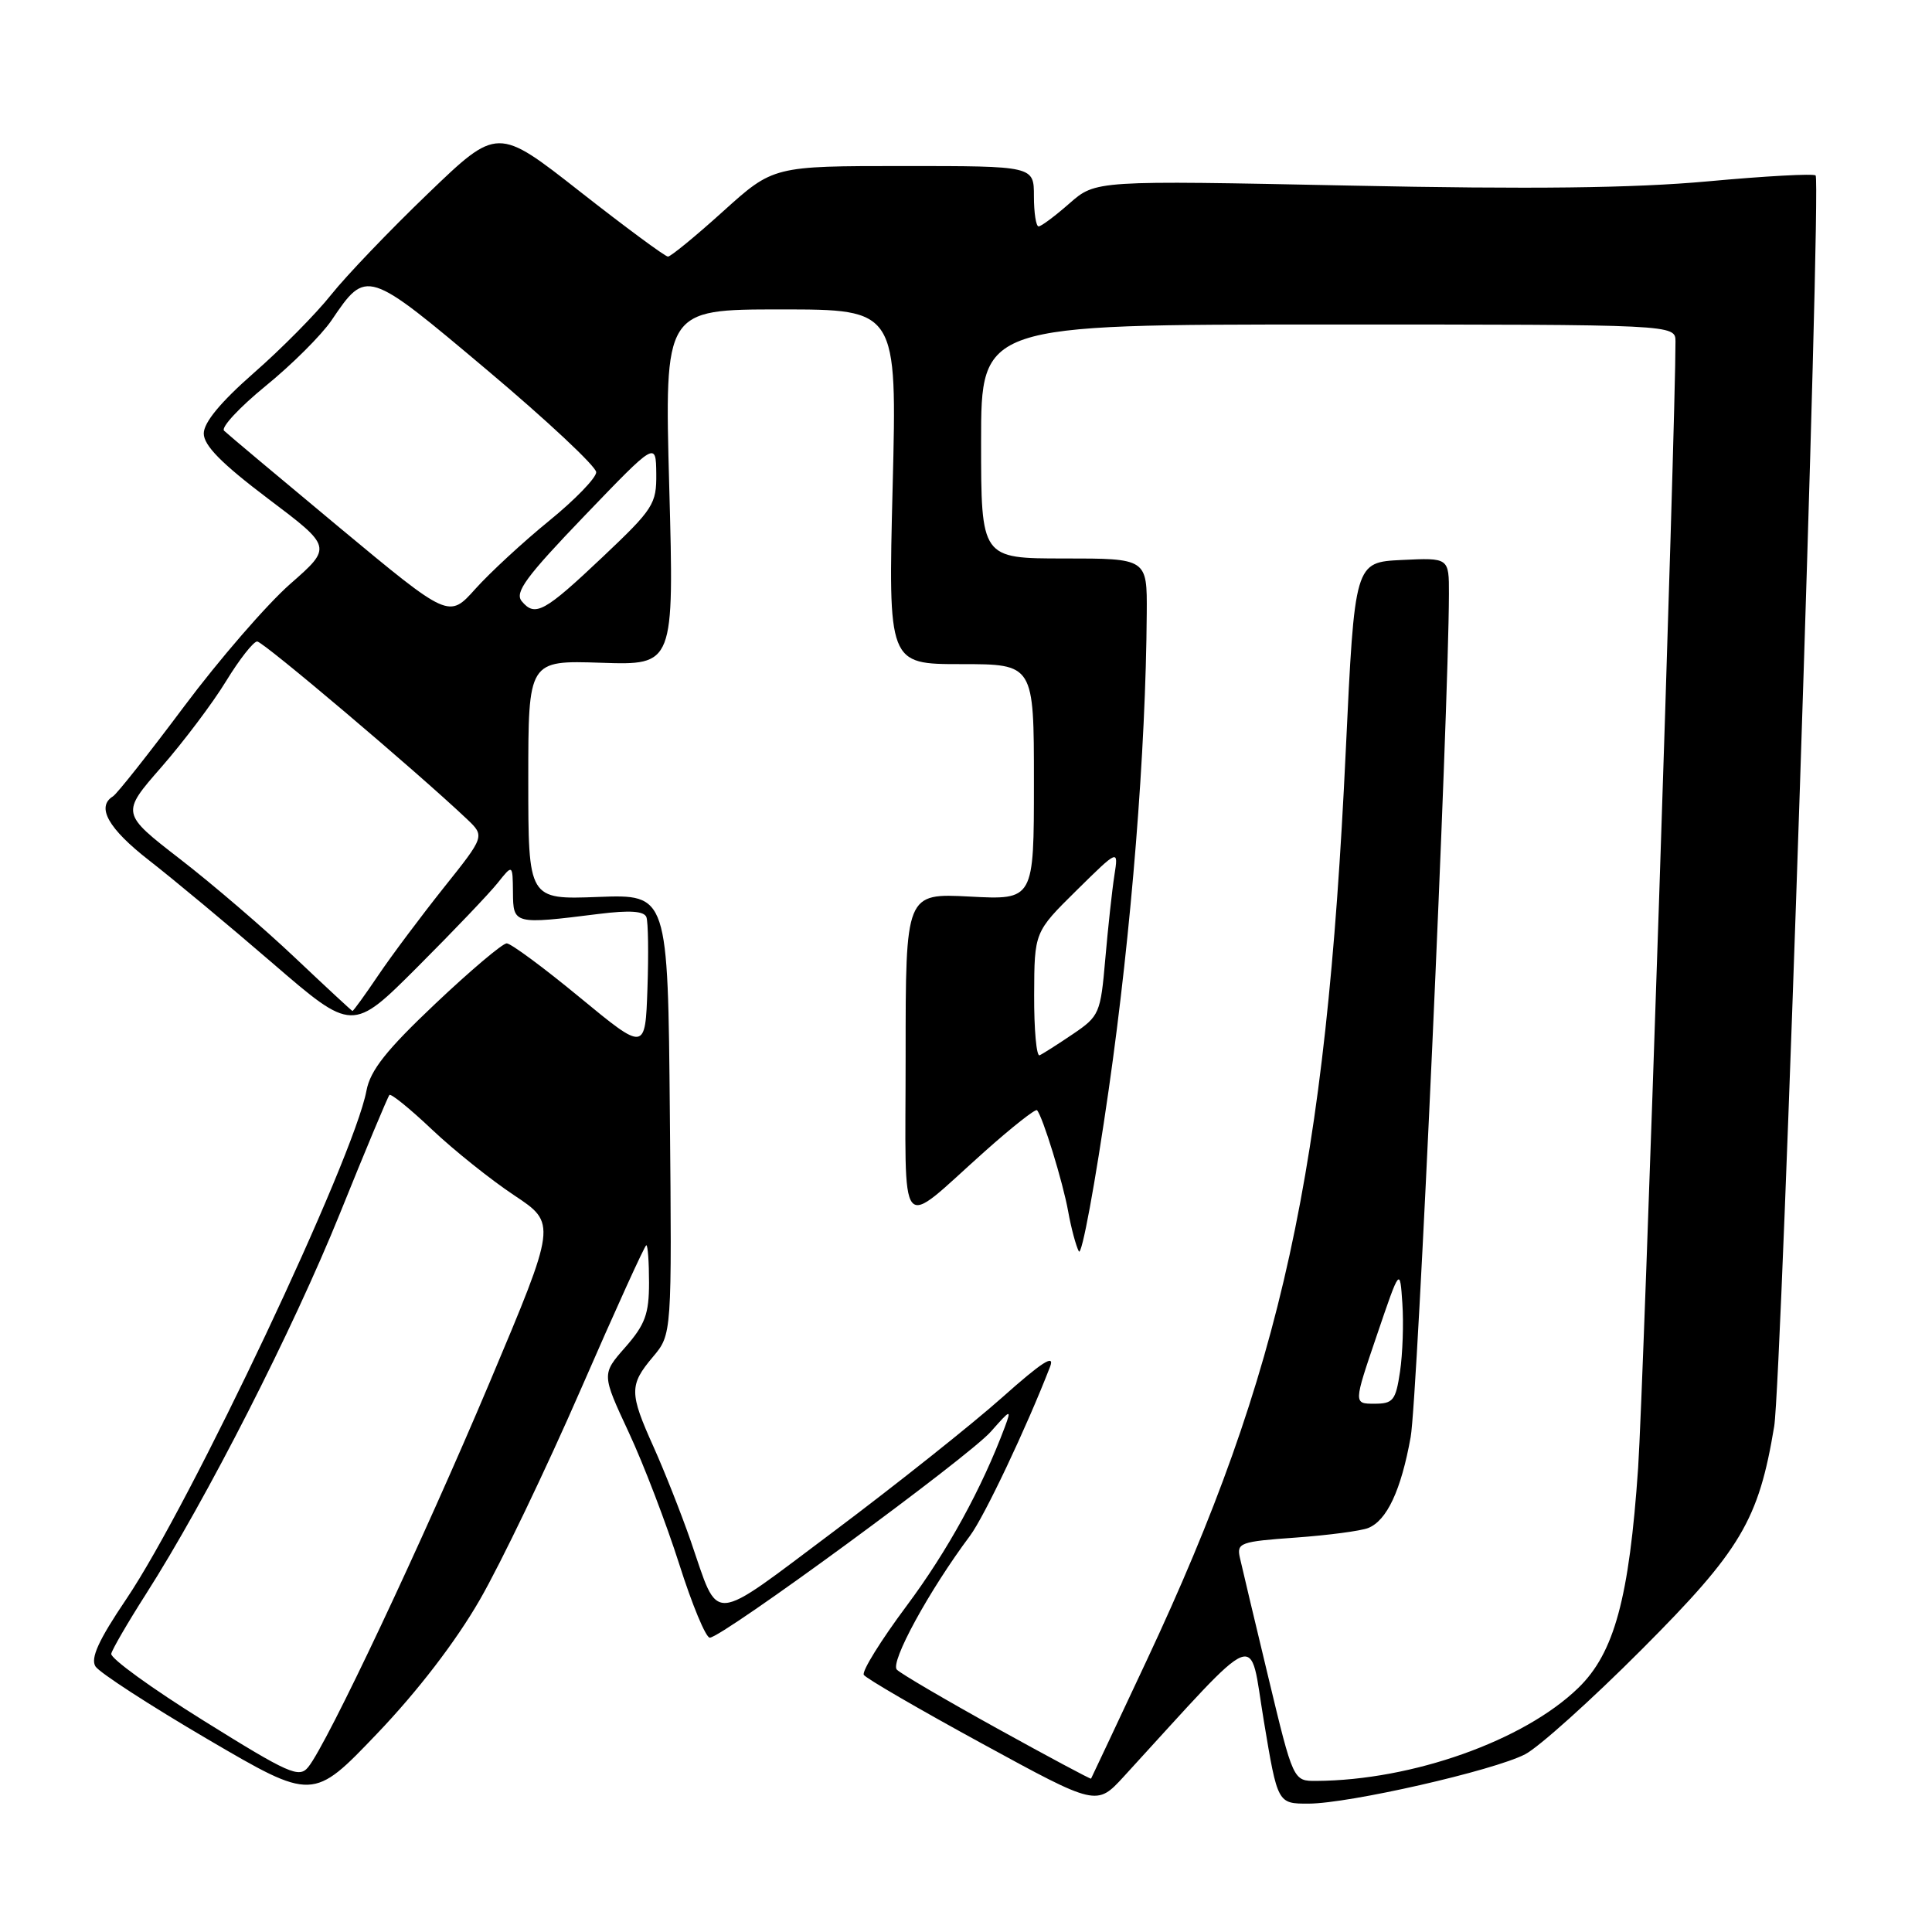 <?xml version="1.0" encoding="UTF-8" standalone="no"?>
<!DOCTYPE svg PUBLIC "-//W3C//DTD SVG 1.1//EN" "http://www.w3.org/Graphics/SVG/1.1/DTD/svg11.dtd" >
<svg xmlns="http://www.w3.org/2000/svg" xmlns:xlink="http://www.w3.org/1999/xlink" version="1.1" viewBox="0 0 256 256">
 <g >
 <path fill="currentColor"
d=" M 63.56 212.01 C 66.35 207.18 72.37 194.63 76.95 184.12 C 81.53 173.60 85.44 165.00 85.64 165.00 C 85.84 165.00 86.00 167.23 86.00 169.97 C 86.00 174.10 85.48 175.52 82.86 178.51 C 79.72 182.08 79.72 182.08 83.31 189.79 C 85.29 194.03 88.29 201.89 90.00 207.25 C 91.70 212.61 93.52 217.00 94.05 217.00 C 95.68 217.00 128.34 193.06 131.30 189.69 C 133.91 186.73 134.04 186.68 133.16 189.05 C 130.09 197.25 125.56 205.50 120.12 212.80 C 116.72 217.36 114.17 221.47 114.46 221.93 C 114.74 222.39 121.80 226.49 130.14 231.04 C 145.31 239.32 145.31 239.32 148.91 235.40 C 167.42 215.20 165.45 215.97 167.47 228.07 C 169.29 239.00 169.29 239.00 173.40 238.99 C 178.76 238.98 197.90 234.62 202.09 232.45 C 203.89 231.52 210.85 225.27 217.55 218.55 C 230.67 205.40 233.03 201.43 235.09 189.00 C 236.09 182.95 241.36 24.02 240.58 23.25 C 240.32 22.98 233.89 23.33 226.30 24.03 C 216.40 24.93 202.98 25.09 178.84 24.59 C 145.19 23.90 145.19 23.90 141.71 26.95 C 139.80 28.63 137.96 30.00 137.62 30.00 C 137.28 30.00 137.00 28.20 137.00 26.00 C 137.00 22.00 137.00 22.00 119.74 22.00 C 102.47 22.00 102.47 22.00 95.82 28.00 C 92.17 31.30 88.87 34.00 88.51 34.00 C 88.14 34.00 82.90 30.13 76.87 25.40 C 65.91 16.80 65.91 16.80 56.71 25.65 C 51.64 30.52 45.88 36.54 43.89 39.04 C 41.91 41.54 37.30 46.21 33.64 49.41 C 29.23 53.28 27.00 55.98 27.00 57.44 C 27.00 59.03 29.36 61.42 35.51 66.07 C 44.03 72.49 44.03 72.49 38.44 77.39 C 35.37 80.09 29.05 87.38 24.40 93.60 C 19.75 99.82 15.51 105.18 14.97 105.52 C 12.72 106.91 14.35 109.80 19.75 114.00 C 22.91 116.46 30.27 122.58 36.10 127.61 C 46.70 136.75 46.70 136.75 55.32 128.13 C 60.07 123.38 64.84 118.38 65.94 117.00 C 67.93 114.50 67.93 114.50 67.97 118.25 C 68.00 122.48 68.09 122.51 79.35 121.10 C 83.44 120.59 85.34 120.72 85.65 121.52 C 85.89 122.15 85.95 126.41 85.79 130.99 C 85.50 139.31 85.50 139.31 76.82 132.16 C 72.05 128.22 67.69 125.00 67.14 125.00 C 66.59 125.00 62.33 128.60 57.68 133.00 C 51.18 139.15 49.07 141.82 48.56 144.51 C 46.88 153.50 25.27 199.24 16.74 211.88 C 13.06 217.33 11.97 219.73 12.65 220.81 C 13.17 221.63 19.86 225.97 27.52 230.46 C 41.46 238.62 41.46 238.62 49.98 229.70 C 55.34 224.09 60.38 217.53 63.56 212.01 Z  M 27.00 228.01 C 20.12 223.73 14.61 219.73 14.74 219.13 C 14.88 218.53 16.93 215.00 19.31 211.27 C 27.36 198.67 38.81 176.21 45.03 160.82 C 48.43 152.39 51.39 145.32 51.60 145.09 C 51.81 144.87 54.35 146.93 57.25 149.68 C 60.15 152.42 65.05 156.34 68.14 158.39 C 73.75 162.12 73.75 162.12 64.90 183.13 C 56.00 204.25 43.35 231.08 40.84 234.15 C 39.63 235.64 38.30 235.05 27.00 228.01 Z  M 132.15 229.04 C 125.37 225.29 119.39 221.79 118.84 221.24 C 117.90 220.30 123.10 210.76 128.53 203.50 C 130.44 200.94 136.02 189.16 139.14 181.10 C 139.81 179.35 138.08 180.46 132.78 185.18 C 128.78 188.74 118.77 196.70 110.56 202.86 C 93.80 215.41 95.37 215.30 91.53 204.20 C 90.25 200.52 88.03 194.90 86.60 191.72 C 83.38 184.57 83.37 183.53 86.51 179.80 C 89.03 176.81 89.03 176.81 88.76 147.66 C 88.50 118.50 88.50 118.50 79.25 118.85 C 70.00 119.20 70.00 119.20 70.00 103.35 C 70.00 87.50 70.00 87.50 79.66 87.82 C 89.32 88.14 89.32 88.14 88.68 64.57 C 88.04 41.00 88.04 41.00 103.45 41.00 C 118.87 41.00 118.87 41.00 118.28 64.50 C 117.69 88.00 117.69 88.00 127.34 88.00 C 137.00 88.00 137.00 88.00 137.00 103.63 C 137.00 119.25 137.00 119.25 128.50 118.80 C 120.00 118.36 120.00 118.36 120.00 139.80 C 120.00 164.43 118.81 162.98 130.44 152.61 C 134.07 149.37 137.21 146.89 137.41 147.11 C 138.15 147.90 140.85 156.66 141.54 160.53 C 141.93 162.71 142.57 165.09 142.95 165.81 C 143.33 166.53 145.12 156.85 146.92 144.31 C 149.92 123.37 151.83 99.47 151.95 81.25 C 152.00 74.00 152.00 74.00 141.00 74.00 C 130.00 74.00 130.00 74.00 130.00 58.50 C 130.00 43.00 130.00 43.00 176.00 43.00 C 222.00 43.00 222.00 43.00 222.01 45.25 C 222.04 55.67 217.79 183.63 217.06 194.50 C 215.88 211.75 213.91 219.02 209.13 223.66 C 201.93 230.65 187.15 235.90 174.43 235.98 C 171.36 236.00 171.36 236.00 168.06 222.25 C 166.24 214.69 164.55 207.55 164.29 206.40 C 163.85 204.44 164.34 204.26 171.66 203.74 C 175.97 203.43 180.30 202.86 181.29 202.47 C 183.77 201.48 185.65 197.47 186.92 190.42 C 187.83 185.44 191.95 94.50 191.99 78.70 C 192.00 73.90 192.00 73.90 185.75 74.20 C 179.50 74.50 179.50 74.50 178.32 99.50 C 175.70 155.16 169.88 181.75 151.95 220.00 C 147.95 228.53 144.63 235.58 144.57 235.68 C 144.52 235.78 138.93 232.79 132.15 229.04 Z  M 182.43 176.96 C 185.50 167.93 185.50 167.93 185.82 172.71 C 186.00 175.35 185.86 179.41 185.51 181.75 C 184.94 185.57 184.60 186.00 182.11 186.00 C 179.35 186.00 179.35 186.00 182.43 176.96 Z  M 137.03 131.83 C 137.06 123.50 137.06 123.50 142.63 118.00 C 148.21 112.50 148.21 112.50 147.66 116.00 C 147.36 117.92 146.82 122.89 146.46 127.03 C 145.83 134.29 145.68 134.64 142.15 137.03 C 140.14 138.39 138.16 139.65 137.75 139.83 C 137.34 140.02 137.01 136.42 137.03 131.83 Z  M 39.10 126.91 C 35.03 123.05 28.18 117.17 23.87 113.84 C 16.03 107.77 16.03 107.77 21.39 101.64 C 24.34 98.26 28.20 93.14 29.96 90.25 C 31.73 87.36 33.58 85.00 34.08 85.00 C 34.87 85.00 55.24 102.25 61.88 108.54 C 64.25 110.80 64.25 110.80 58.78 117.65 C 55.78 121.42 51.87 126.64 50.11 129.25 C 48.35 131.86 46.81 133.98 46.70 133.96 C 46.59 133.93 43.17 130.76 39.10 126.91 Z  M 44.99 69.91 C 37.02 63.28 30.14 57.51 29.69 57.07 C 29.25 56.64 31.73 53.98 35.19 51.15 C 38.66 48.33 42.59 44.41 43.92 42.46 C 48.57 35.59 48.58 35.60 64.55 49.04 C 72.50 55.73 79.00 61.82 79.00 62.57 C 79.00 63.32 76.19 66.22 72.75 69.02 C 69.31 71.82 64.92 75.88 62.99 78.03 C 59.48 81.95 59.48 81.95 44.99 69.91 Z  M 69.13 79.66 C 68.17 78.50 69.71 76.41 77.43 68.37 C 86.91 58.50 86.91 58.50 86.96 62.77 C 87.00 66.78 86.58 67.44 79.89 73.77 C 72.11 81.13 70.90 81.79 69.13 79.66 Z "/>
</g>
</svg>